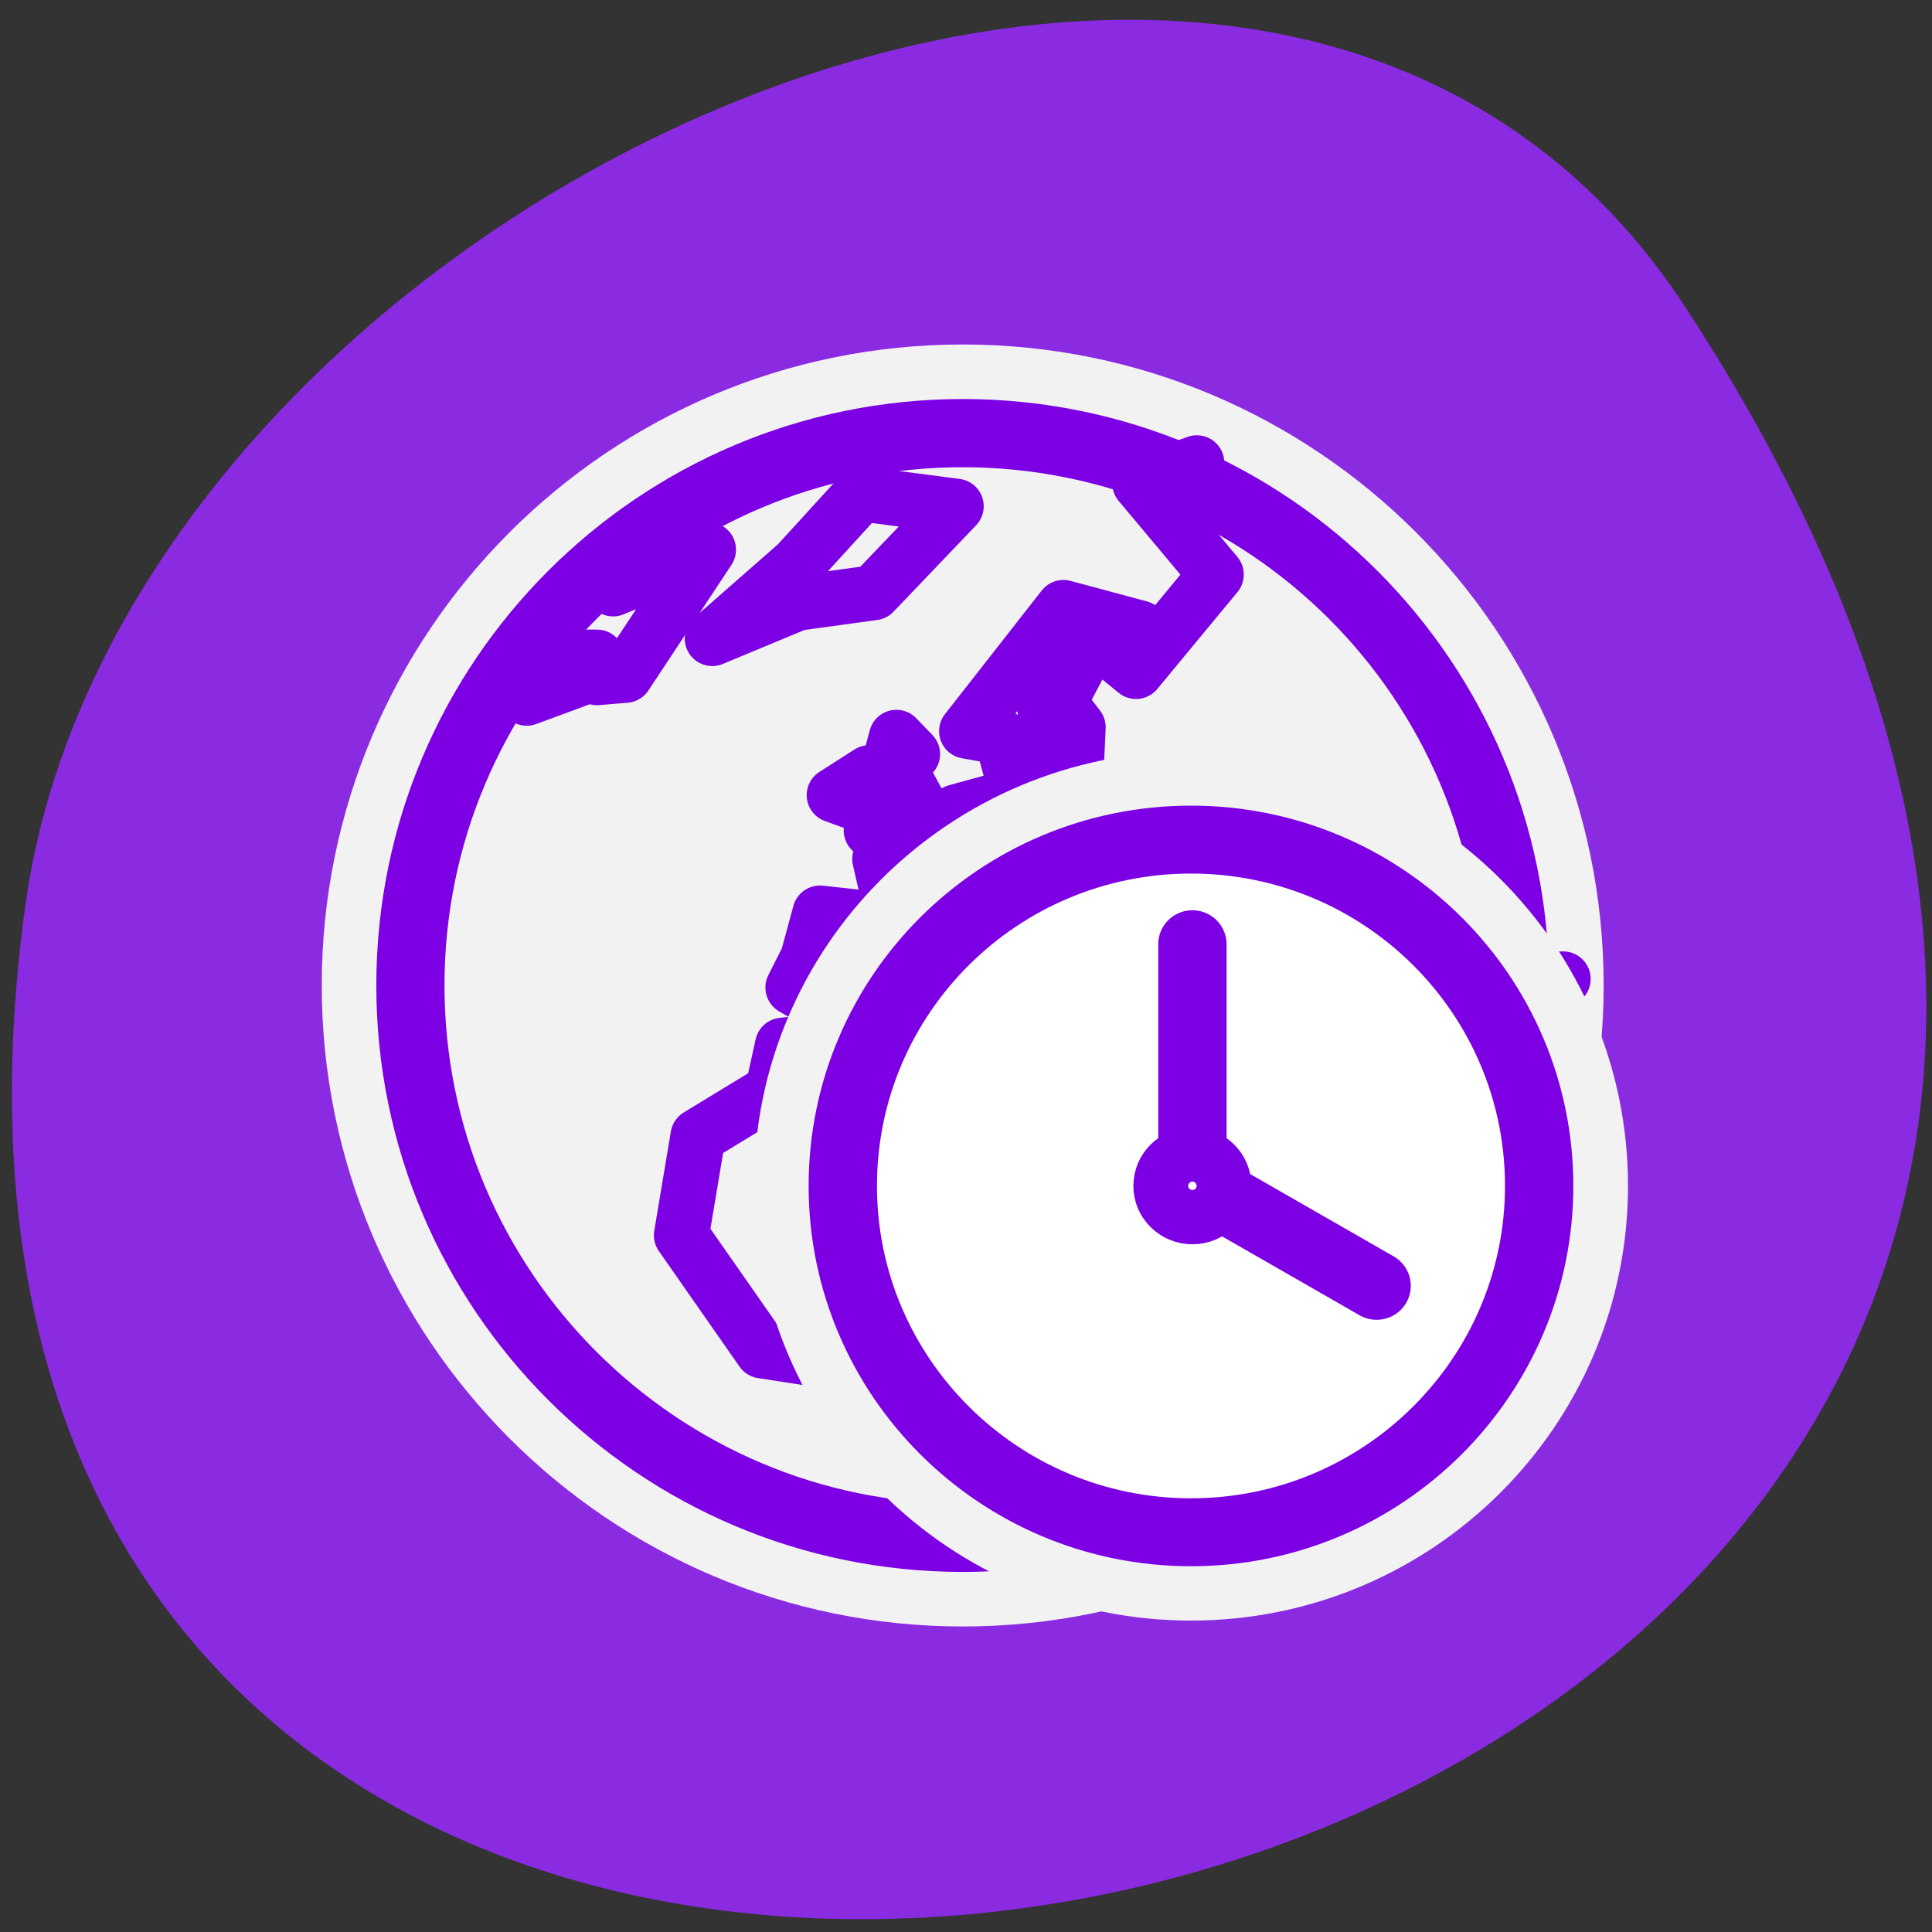 
<svg xmlns="http://www.w3.org/2000/svg" xmlns:xlink="http://www.w3.org/1999/xlink" width="16px" height="16px" viewBox="0 0 16 16" version="1.1">
<rect x="0" y="0" width="16" height="16" fill="#333333" stroke="none"/>
<g id="surface1">
<path style=" stroke:none;fill-rule:nonzero;fill:rgb(54.118%,16.863%,88.627%);fill-opacity:1;" d="M 13.949 2.531 C 23.02 16.379 -1.762 21.738 0.211 7.492 C 1.016 1.68 10.477 -2.766 13.949 2.531 Z M 13.949 2.531 "/>
<path style="fill:none;stroke-width:19.318;stroke-linecap:butt;stroke-linejoin:round;stroke:rgb(94.902%,94.902%,94.902%);stroke-opacity:1;stroke-miterlimit:4;" d="M 799.167 123.28 C 799.167 156.467 772.225 183.47 738.983 183.47 C 705.792 183.47 678.799 156.467 678.799 123.28 C 678.799 90.042 705.792 63.091 738.983 63.091 C 772.225 63.091 799.167 90.042 799.167 123.28 Z M 799.167 123.28 " transform="matrix(0.076,0,0,0.076,-48.19,-1.208)"/>
<path style=" stroke:none;fill-rule:evenodd;fill:rgb(94.902%,94.902%,94.902%);fill-opacity:1;" d="M 12.758 8.137 C 12.758 5.617 10.703 3.574 8.168 3.574 C 5.633 3.574 3.578 5.617 3.578 8.137 C 3.578 10.656 5.633 12.699 8.168 12.699 C 10.703 12.699 12.758 10.656 12.758 8.137 Z M 12.758 8.137 "/>
<path style="fill:none;stroke-width:16.289;stroke-linecap:round;stroke-linejoin:round;stroke:rgb(49.02%,0%,89.804%);stroke-opacity:1;stroke-miterlimit:4;" d="M 912.013 253.864 L 917.487 231.553 L 951.033 177.75 L 933.348 186.364 L 898.539 147.248 L 904.715 144.848 L 936.436 174.22 L 965.209 131.432 L 956.647 128.326 L 948.647 137.504 L 936.436 124.089 L 941.91 120.418 L 958.472 125.219 L 978.543 109.968 L 992.579 109.968 M 884.222 -42.684 L 867.38 -36.612 L 889.977 -9.64 L 866.257 19.026 L 858.818 12.954 L 867.38 6.176 L 844.782 0.104 L 816.149 36.678 L 826.535 38.514 L 830.185 51.929 L 840.571 37.949 L 838.746 26.934 L 845.484 14.084 L 850.958 14.084 L 843.519 28.205 L 849.133 35.548 L 848.431 50.799 L 813.061 60.543 L 790.463 74.523 L 794.674 92.881 L 772.778 90.48 L 769.129 103.896 L 764.778 112.51 L 772.076 116.746 L 775.726 119.147 L 788.639 119.853 L 797.762 102.625 L 802.675 102.625 L 806.324 97.259 L 822.886 91.751 L 839.308 113.639 L 845.484 107.567 L 830.185 89.209 L 836.22 89.209 L 859.519 120.418 L 866.257 102.625 L 875.38 101.495 L 877.766 80.737 L 908.364 86.809 L 907.662 94.152 L 872.853 107.002 L 877.205 117.311 L 901.627 112.51 L 901.065 135.104 L 883.942 141.176 L 858.256 136.94 L 853.905 144.283 L 825.272 136.234 L 824.711 122.253 L 761.69 129.596 L 758.742 143.012 L 736.706 156.427 L 731.794 185.799 L 755.655 219.973 L 806.885 227.881 L 822.184 234.095 L 819.798 244.403 L 832.571 255.418 L 835.097 261.49 L 827.658 268.833 L 845.484 276.176 " transform="matrix(0.028,0,0,0.028,-14.847,5.028)"/>
<path style="fill:none;stroke-width:16.289;stroke-linecap:round;stroke-linejoin:round;stroke:rgb(49.02%,0%,89.804%);stroke-opacity:1;stroke-miterlimit:4;" d="M 686.037 26.934 L 702.459 20.862 L 702.459 14.79 L 706.81 14.79 L 706.81 20.862 L 715.232 20.156 L 739.794 -16.983 L 711.582 -5.404 L 711.582 -6.11 " transform="matrix(0.028,0,0,0.028,-14.847,5.028)"/>
<path style="fill:none;stroke-width:16.289;stroke-linecap:round;stroke-linejoin:round;stroke:rgb(49.02%,0%,89.804%);stroke-opacity:1;stroke-miterlimit:4;" d="M 740.917 9.283 L 766.041 -1.167 L 788.639 -4.274 L 813.061 -29.834 L 784.989 -33.505 L 766.041 -12.747 Z M 740.917 9.283 " transform="matrix(0.028,0,0,0.028,-14.847,5.028)"/>
<path style="fill:none;stroke-width:16.289;stroke-linecap:round;stroke-linejoin:round;stroke:rgb(49.02%,0%,89.804%);stroke-opacity:1;stroke-miterlimit:4;" d="M 787.937 66.05 L 803.938 61.814 L 795.937 47.128 L 800.148 43.456 L 795.376 38.514 Z M 787.937 66.05 " transform="matrix(0.028,0,0,0.028,-14.847,5.028)"/>
<path style="fill:none;stroke-width:16.289;stroke-linecap:round;stroke-linejoin:round;stroke:rgb(49.02%,0%,89.804%);stroke-opacity:1;stroke-miterlimit:4;" d="M 785.551 58.707 L 787.375 48.964 L 776.989 55.601 Z M 785.551 58.707 " transform="matrix(0.028,0,0,0.028,-14.847,5.028)"/>
<path style="fill:none;stroke-width:7.43;stroke-linecap:butt;stroke-linejoin:round;stroke:rgb(49.02%,0%,89.804%);stroke-opacity:1;stroke-miterlimit:4;" d="M 799.167 123.28 C 799.167 156.467 772.225 183.47 738.983 183.47 C 705.792 183.47 678.799 156.467 678.799 123.28 C 678.799 90.042 705.792 63.091 738.983 63.091 C 772.225 63.091 799.167 90.042 799.167 123.28 Z M 799.167 123.28 " transform="matrix(0.076,0,0,0.076,-48.19,-1.208)"/>
<path style="fill-rule:nonzero;fill:rgb(100%,100%,100%);fill-opacity:1;stroke-width:8.812;stroke-linecap:butt;stroke-linejoin:round;stroke:rgb(94.902%,94.902%,94.902%);stroke-opacity:1;stroke-miterlimit:4;" d="M 57.058 40.165 C 57.058 49.686 49.325 57.443 39.792 57.443 C 30.259 57.443 22.525 49.686 22.525 40.165 C 22.525 30.621 30.259 22.887 39.792 22.887 C 49.325 22.887 57.058 30.621 57.058 40.165 Z M 57.058 40.165 " transform="matrix(0.167,0,0,0.166,3.218,3.154)"/>
<path style="fill-rule:evenodd;fill:rgb(100%,100%,100%);fill-opacity:1;stroke-width:3.389;stroke-linecap:butt;stroke-linejoin:round;stroke:rgb(49.02%,0%,89.804%);stroke-opacity:1;stroke-miterlimit:4;" d="M 57.058 40.165 C 57.058 49.686 49.325 57.443 39.792 57.443 C 30.259 57.443 22.525 49.686 22.525 40.165 C 22.525 30.621 30.259 22.887 39.792 22.887 C 49.325 22.887 57.058 30.621 57.058 40.165 Z M 57.058 40.165 " transform="matrix(0.167,0,0,0.166,3.218,3.154)"/>
<path style="fill:none;stroke-width:3.389;stroke-linecap:round;stroke-linejoin:round;stroke:rgb(49.02%,0%,89.804%);stroke-opacity:1;stroke-miterlimit:4;" d="M 39.862 39.977 L 39.862 28.106 " transform="matrix(0.167,0,0,0.166,3.218,3.154)"/>
<path style="fill-rule:nonzero;fill:rgb(100%,100%,100%);fill-opacity:1;stroke-width:3.389;stroke-linecap:round;stroke-linejoin:round;stroke:rgb(49.02%,0%,89.804%);stroke-opacity:1;stroke-miterlimit:4;" d="M 40.446 40.212 L 48.998 45.149 " transform="matrix(0.167,0,0,0.166,3.218,3.154)"/>
<path style="fill-rule:evenodd;fill:rgb(100%,100%,100%);fill-opacity:1;stroke-width:4.053;stroke-linecap:round;stroke-linejoin:round;stroke:rgb(49.02%,0%,89.804%);stroke-opacity:1;stroke-miterlimit:4;" d="M 31.491 32.3 C 31.491 33.565 30.444 34.619 29.152 34.619 C 27.859 34.619 26.812 33.565 26.812 32.3 C 26.812 31 27.859 29.946 29.152 29.946 C 30.444 29.946 31.491 31 31.491 32.3 Z M 31.491 32.3 " transform="matrix(0.112,0,0,0.111,6.61,6.237)"/>
</g>
</svg>
